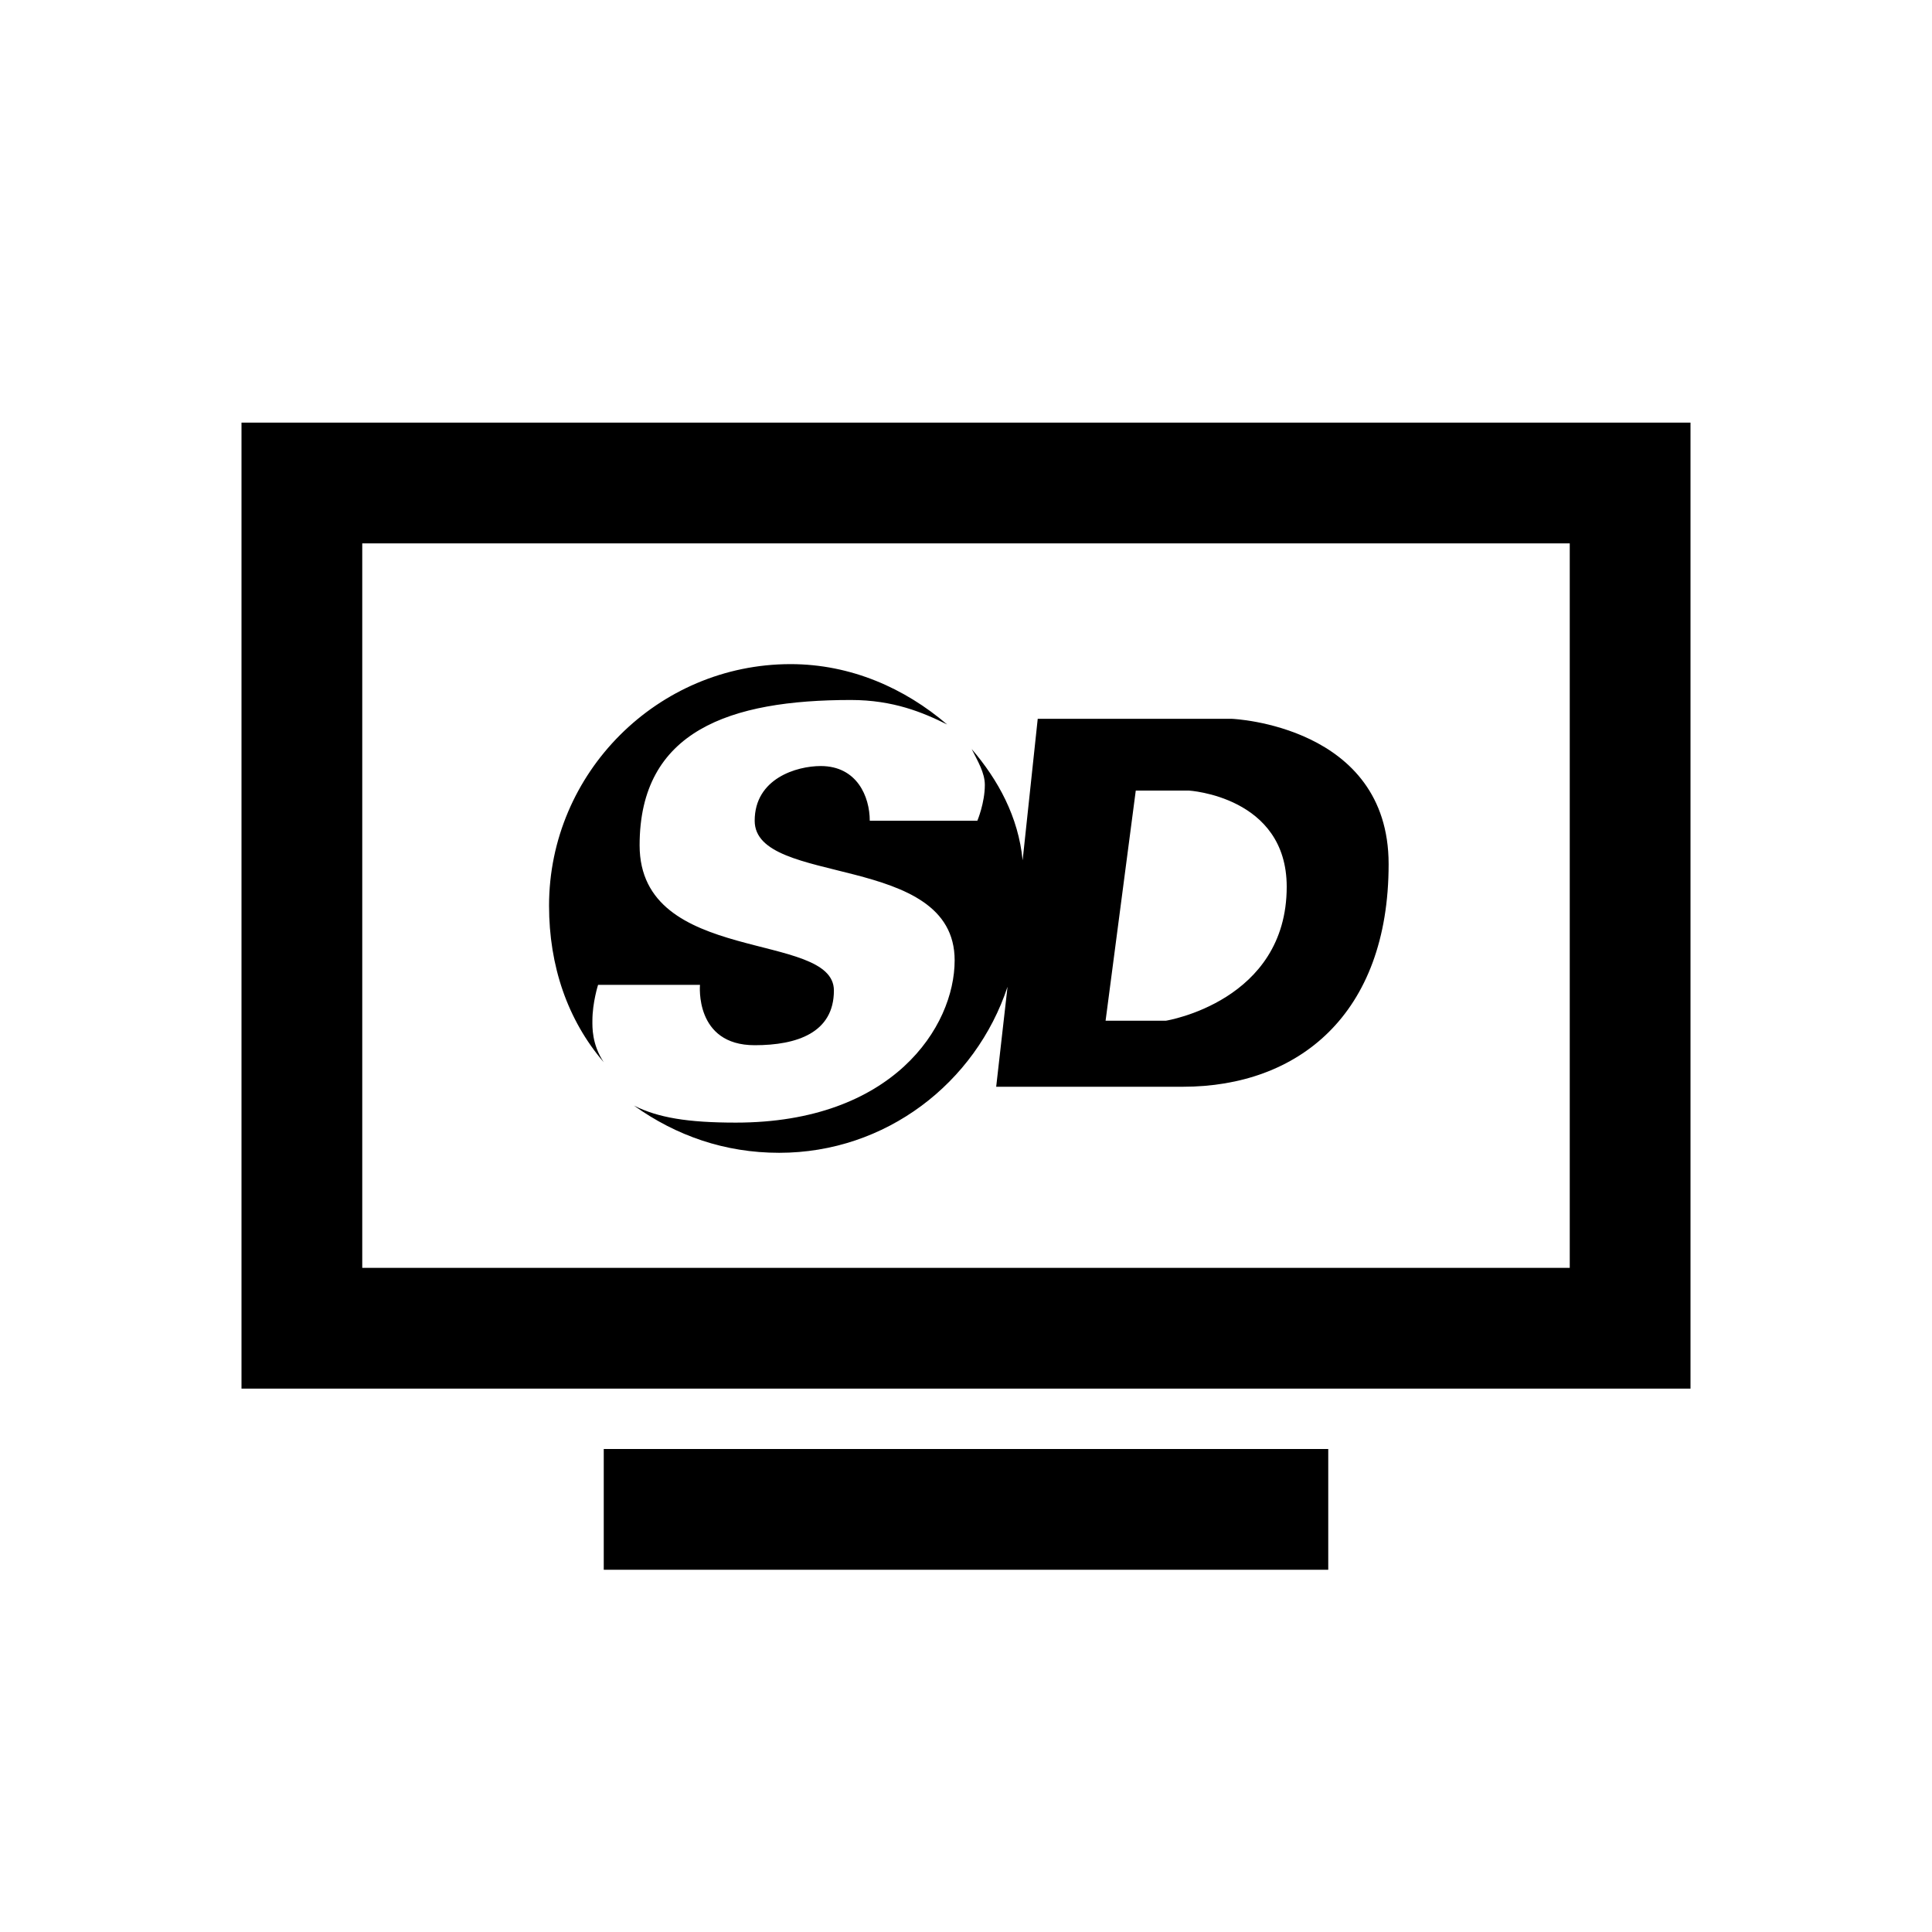 <?xml version="1.0"?>
<svg xmlns="http://www.w3.org/2000/svg" viewBox="0 0 32 32" enable-background="new 0 0 32 32">
  <path style="text-indent:0;text-align:start;line-height:normal;text-transform:none;block-progression:tb;-inkscape-font-specification:Bitstream Vera Sans" d="M 4 7 L 4 8 L 4 22 L 4 23 L 5 23 L 27 23 L 28 23 L 28 22 L 28 8 L 28 7 L 27 7 L 5 7 L 4 7 z M 6 9 L 26 9 L 26 21 L 6 21 L 6 9 z M 13.094 11 C 10.894 11 9.094 12.8 9.094 15 C 9.094 16 9.4 16.894 10 17.594 C 9.8 17.294 9.812 17.006 9.812 16.906 C 9.812 16.606 9.906 16.312 9.906 16.312 L 11.594 16.312 C 11.594 16.312 11.5 17.312 12.5 17.312 C 13.2 17.312 13.812 17.106 13.812 16.406 C 13.812 15.406 10.594 16 10.594 14 C 10.594 12.1 12.094 11.594 14.094 11.594 C 14.794 11.594 15.287 11.8 15.688 12 C 14.988 11.4 14.094 11 13.094 11 z M 17.188 11.906 L 16.938 14.25 C 16.868 13.527 16.531 12.916 16.094 12.406 C 16.194 12.606 16.312 12.8 16.312 13 C 16.312 13.3 16.188 13.594 16.188 13.594 L 14.406 13.594 C 14.406 13.194 14.194 12.688 13.594 12.688 C 13.194 12.688 12.5 12.894 12.5 13.594 C 12.5 14.694 15.812 14.106 15.812 15.906 C 15.812 17.006 14.787 18.594 12.188 18.594 C 11.387 18.594 10.9 18.512 10.5 18.312 C 11.2 18.812 12.006 19.094 12.906 19.094 C 14.671 19.094 16.16 17.938 16.688 16.344 L 16.5 18 L 19.594 18 C 21.494 18 23 16.812 23 14.312 C 23 12.012 20.406 11.906 20.406 11.906 L 17.188 11.906 z M 18.812 13.094 L 19.688 13.094 C 19.688 13.094 21.312 13.188 21.312 14.688 C 21.312 16.587 19.312 16.906 19.312 16.906 L 18.312 16.906 L 18.812 13.094 z M 10 24 L 10 26 L 22 26 L 22 24 L 10 24 z" color="#000" overflow="visible" enable-background="accumulate" font-family="Bitstream Vera Sans"/>
</svg>
